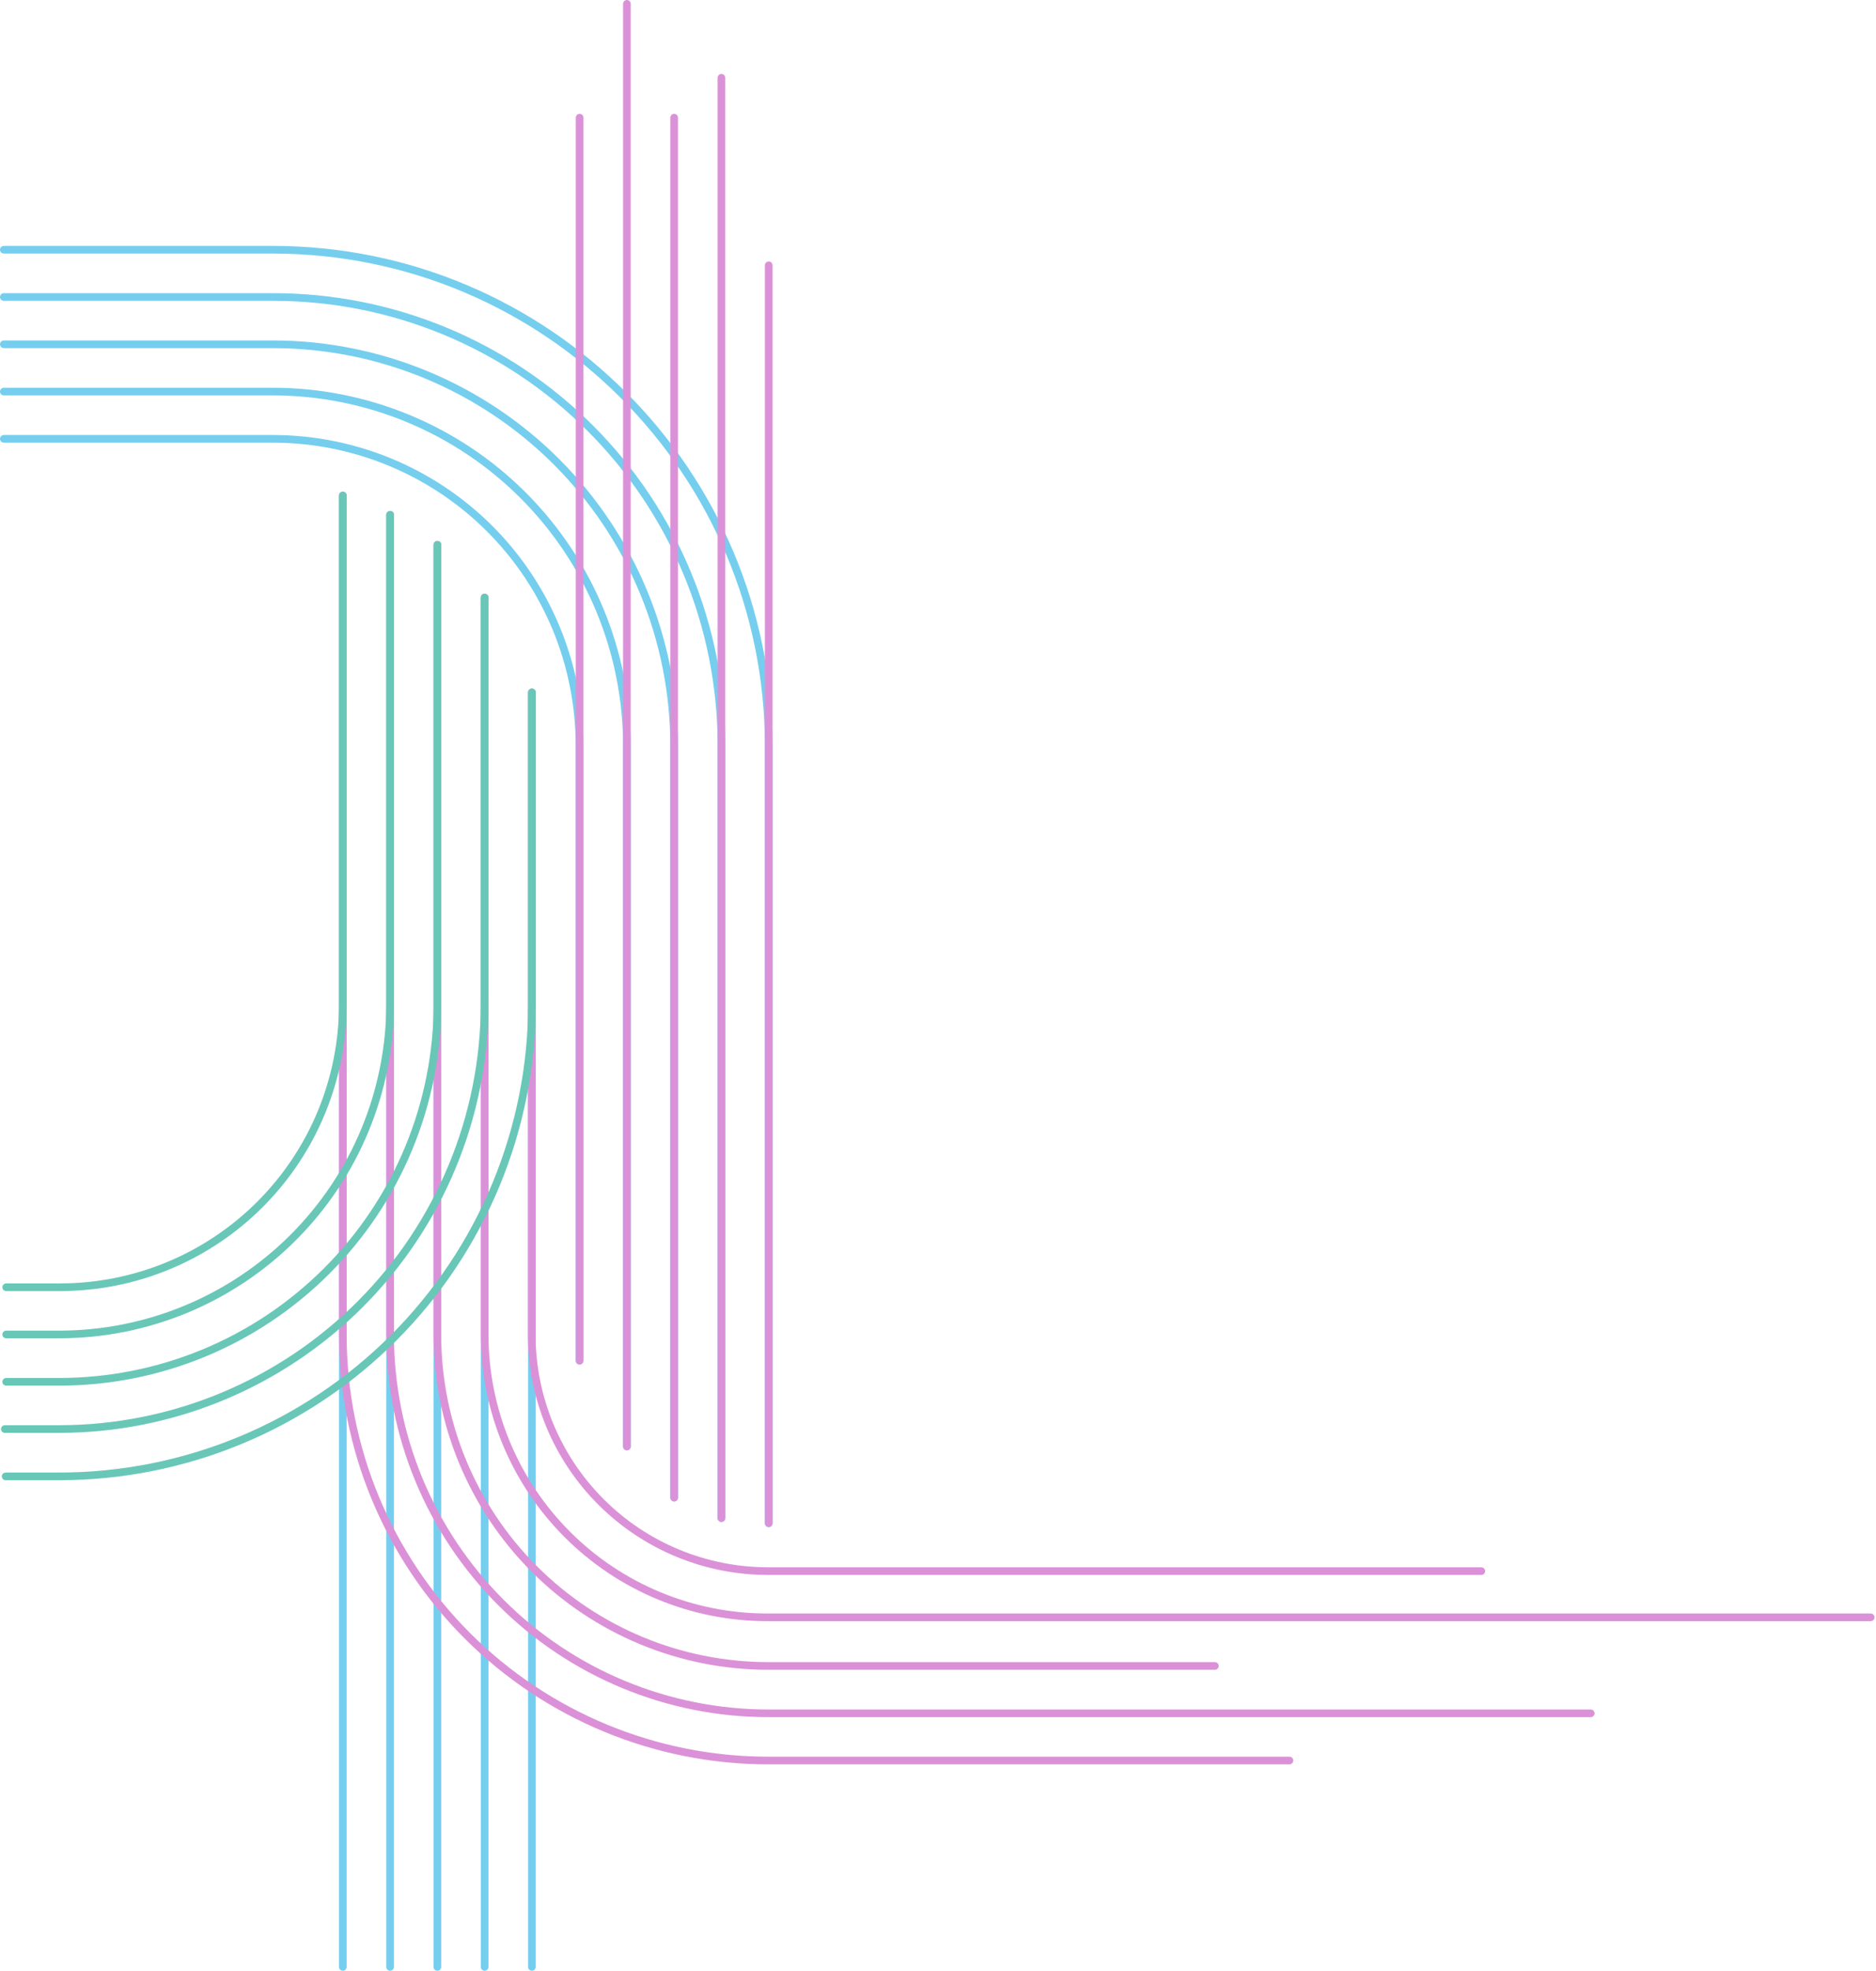 <svg width="734" height="771" viewBox="0 0 734 771" fill="none" xmlns="http://www.w3.org/2000/svg">
<g clip-path="url(#clip0_549_18813)">
<g style="mix-blend-mode:screen">
<path d="M1.5 116.18H107C130.015 116.176 152.806 120.706 174.071 129.511C195.335 138.316 214.657 151.223 230.933 167.496C247.209 183.769 260.119 203.089 268.928 224.352C277.736 245.615 282.27 268.405 282.27 291.42V593.83" stroke="#75CEEE" stroke-width="3" stroke-miterlimit="10" stroke-linecap="round"/>
</g>
<g style="mix-blend-mode:screen">
<path d="M1.5 134.67H106.7C127.328 134.671 147.754 138.736 166.811 146.631C185.868 154.526 203.184 166.098 217.769 180.685C232.355 195.272 243.924 212.589 251.817 231.647C259.71 250.706 263.771 271.132 263.77 291.76V585.83" stroke="#75CEEE" stroke-width="3" stroke-miterlimit="10" stroke-linecap="round"/>
</g>
<g style="mix-blend-mode:screen">
<path d="M1.5 153.17H106.68C143.439 153.17 178.692 167.772 204.685 193.765C230.678 219.758 245.28 255.011 245.28 291.77V565.83" stroke="#75CEEE" stroke-width="3" stroke-miterlimit="10" stroke-linecap="round"/>
</g>
<g style="mix-blend-mode:screen">
<path d="M1.5 171.66H106.74C138.566 171.66 169.088 184.303 191.593 206.807C214.097 229.312 226.74 259.834 226.74 291.66V532.25" stroke="#75CEEE" stroke-width="3" stroke-miterlimit="10" stroke-linecap="round"/>
</g>
<g style="mix-blend-mode:screen">
<path d="M1.5 97.68H106.59C213.83 97.68 300.77 184.62 300.77 291.86V595.86" stroke="#75CEEE" stroke-width="3" stroke-miterlimit="10" stroke-linecap="round"/>
</g>
<g style="mix-blend-mode:screen">
<path d="M208.1 270.87V769.39" stroke="#75CEEE" stroke-width="3" stroke-miterlimit="10" stroke-linecap="round"/>
</g>
<g style="mix-blend-mode:screen">
<path d="M189.61 233.76V769.39" stroke="#75CEEE" stroke-width="3" stroke-miterlimit="10" stroke-linecap="round"/>
</g>
<g style="mix-blend-mode:screen">
<path d="M171.11 213.12V769.39" stroke="#75CEEE" stroke-width="3" stroke-miterlimit="10" stroke-linecap="round"/>
</g>
<g style="mix-blend-mode:screen">
<path d="M152.62 201.39V769.39" stroke="#75CEEE" stroke-width="3" stroke-miterlimit="10" stroke-linecap="round"/>
</g>
<g style="mix-blend-mode:screen">
<path d="M134.12 193.85V769.39" stroke="#75CEEE" stroke-width="3" stroke-miterlimit="10" stroke-linecap="round"/>
</g>
<g style="mix-blend-mode:screen">
<path d="M300.77 103.78V595.83" stroke="#DB91D8" stroke-width="3" stroke-miterlimit="10" stroke-linecap="round"/>
</g>
<g style="mix-blend-mode:screen">
<path d="M282.27 30.43V593.83" stroke="#DB91D8" stroke-width="3" stroke-miterlimit="10" stroke-linecap="round"/>
</g>
<g style="mix-blend-mode:screen">
<path d="M263.77 46.03V585.83" stroke="#DB91D8" stroke-width="3" stroke-miterlimit="10" stroke-linecap="round"/>
</g>
<g style="mix-blend-mode:screen">
<path d="M245.28 1.5V565.83" stroke="#DB91D8" stroke-width="3" stroke-miterlimit="10" stroke-linecap="round"/>
</g>
<g style="mix-blend-mode:screen">
<path d="M226.78 46.03V532.25" stroke="#DB91D8" stroke-width="3" stroke-miterlimit="10" stroke-linecap="round"/>
</g>
<g style="mix-blend-mode:screen">
<path d="M134.14 193.85V522.2C134.14 566.348 151.678 608.688 182.895 639.905C214.112 671.122 256.452 688.66 300.6 688.66H504.5" stroke="#DB91D8" stroke-width="3" stroke-linecap="round" stroke-linejoin="round"/>
</g>
<g style="mix-blend-mode:screen">
<path d="M152.64 201.39V522.2C152.64 541.636 156.468 560.881 163.906 578.837C171.344 596.793 182.245 613.109 195.988 626.852C223.744 654.607 261.388 670.2 300.64 670.2H622.38" stroke="#DB91D8" stroke-width="3" stroke-miterlimit="10" stroke-linecap="round"/>
</g>
<g style="mix-blend-mode:screen">
<path d="M171.13 213.12V522.2C171.133 556.537 184.774 589.466 209.054 613.746C233.333 638.026 266.263 651.667 300.6 651.67H475.33" stroke="#DB91D8" stroke-width="3" stroke-miterlimit="10" stroke-linecap="round"/>
</g>
<g style="mix-blend-mode:screen">
<path d="M189.63 233.76V522.2C189.643 536.718 192.515 551.091 198.083 564.498C203.651 577.906 211.805 590.085 222.08 600.341C232.355 610.598 244.549 618.73 257.967 624.273C271.384 629.817 285.762 632.663 300.28 632.65H731.92" stroke="#DB91D8" stroke-width="3" stroke-miterlimit="10" stroke-linecap="round"/>
</g>
<g style="mix-blend-mode:screen">
<path d="M579.57 614.57H300.57C288.43 614.581 276.407 612.199 265.188 607.563C253.968 602.926 243.772 596.125 235.182 587.547C226.591 578.97 219.774 568.784 215.121 557.571C210.467 546.359 208.068 534.34 208.06 522.2V270.87" stroke="#DB91D8" stroke-width="3" stroke-miterlimit="10" stroke-linecap="round"/>
</g>
<g style="mix-blend-mode:screen">
<path d="M2.21 577.51H23.15C47.443 577.518 71.499 572.74 93.944 563.449C116.39 554.157 136.785 540.535 153.965 523.36C171.144 506.185 184.772 485.793 194.069 463.35C203.367 440.907 208.151 416.853 208.15 392.56V270.87" stroke="#69C7B7" stroke-width="3" stroke-miterlimit="10" stroke-linecap="round"/>
</g>
<g style="mix-blend-mode:screen">
<path d="M1.9 559H23.15C67.294 559 109.631 541.465 140.848 510.252C172.065 479.039 189.605 436.704 189.61 392.56V233.76" stroke="#69C7B7" stroke-width="3" stroke-miterlimit="10" stroke-linecap="round"/>
</g>
<g style="mix-blend-mode:screen">
<path d="M2.43 540.52H23.17C42.606 540.52 61.851 536.692 79.807 529.254C97.763 521.816 114.079 510.915 127.822 497.172C141.565 483.429 152.467 467.113 159.904 449.157C167.342 431.201 171.17 411.956 171.17 392.52V213.12" stroke="#69C7B7" stroke-width="3" stroke-miterlimit="10" stroke-linecap="round"/>
</g>
<g style="mix-blend-mode:screen">
<path d="M2.43 522H23.17C57.502 521.997 90.427 508.36 114.706 484.087C138.985 459.814 152.63 426.892 152.64 392.56V201.39" stroke="#69C7B7" stroke-width="3" stroke-miterlimit="10" stroke-linecap="round"/>
</g>
<g style="mix-blend-mode:screen">
<path d="M2.43 503.53H23.5C38.03 503.529 52.416 500.666 65.84 495.104C79.263 489.543 91.459 481.392 101.732 471.117C112.004 460.842 120.153 448.645 125.712 435.221C131.271 421.797 134.132 407.409 134.13 392.88V193.88" stroke="#69C7B7" stroke-width="3" stroke-miterlimit="10" stroke-linecap="round"/>
</g>
</g>
<defs>
<clipPath id="clip0_549_18813">
<rect width="733.42" height="770.89" fill="white"/>
</clipPath>
</defs>
</svg>
